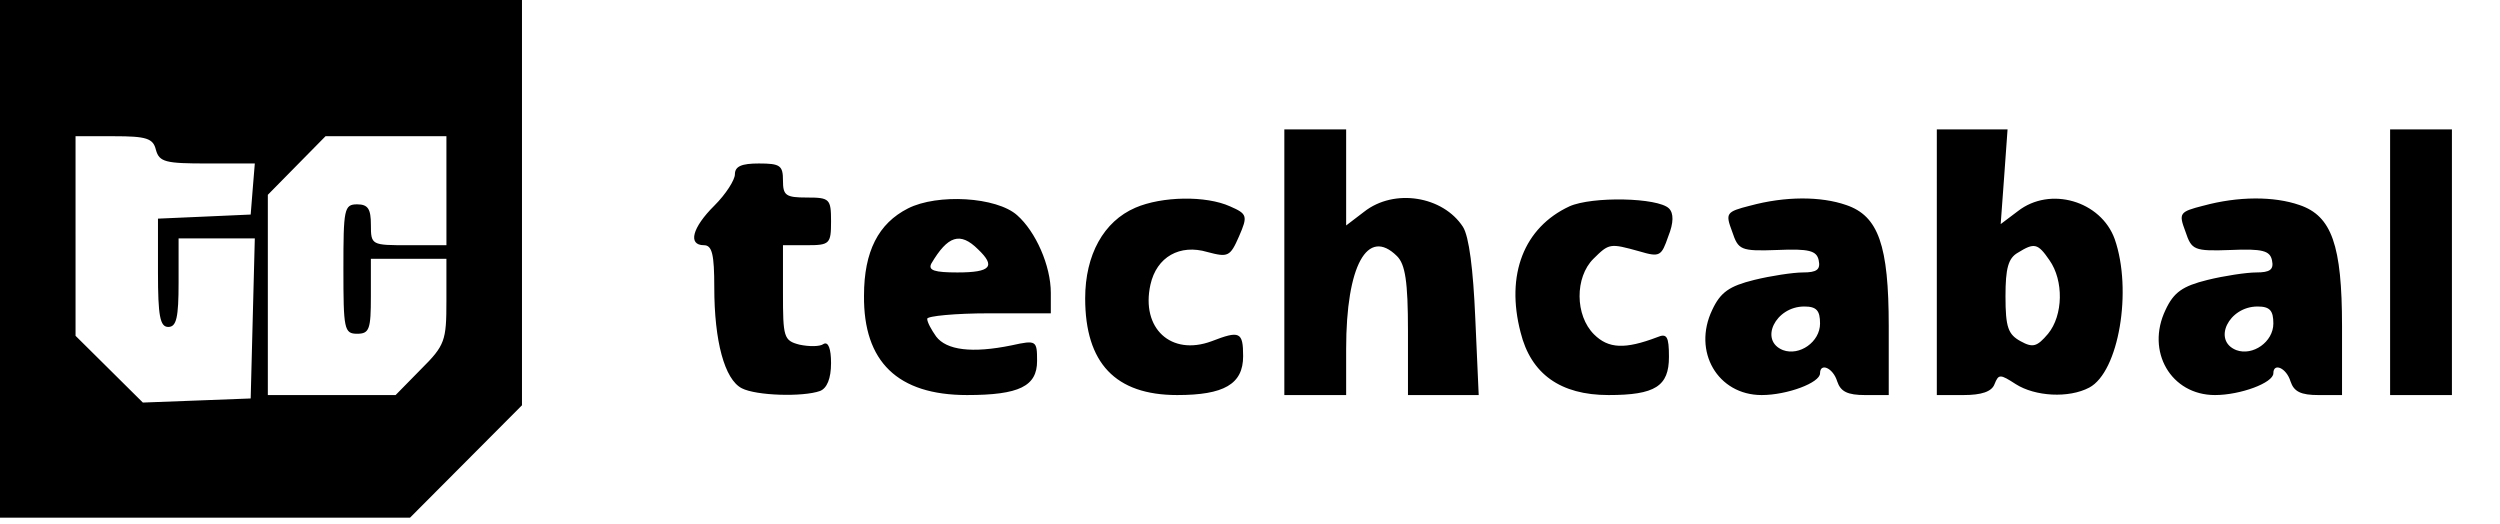<svg xmlns:xlink="http://www.w3.org/1999/xlink" width="143" height="30" viewBox='0 0 143 30' fill='none' xmlns='http://www.w3.org/2000/svg'><g clip-path='url(%23clip0)' fill='%23506683'><path d='M0 14.805V29.61h23.454l3.221-3.233 3.182-3.195V0H0v14.805zm8.918-6.234c.196.702.55.78 2.946.78h2.711l-.118 1.441-.118 1.48-2.632.117-2.671.117v3.078c0 2.494.118 3.117.589 3.117s.59-.545.59-2.532v-2.533h4.36l-.118 4.559-.118 4.597-3.064.117-3.104.117-1.925-1.91-1.925-1.908V7.792h2.2c1.847 0 2.24.117 2.397.78zm16.618 2.338v3.117h-2.161c-2.121 0-2.16 0-2.16-1.169 0-.896-.158-1.169-.786-1.169-.747 0-.786.273-.786 3.701 0 3.429.04 3.702.786 3.702.707 0 .785-.273.785-2.143v-2.143h4.321v2.416c0 2.26-.078 2.532-1.453 3.896l-1.453 1.48H15.32V11.143l1.65-1.676 1.65-1.675h6.915v3.117zM73.464 15v7.597H77v-2.649c0-4.753 1.218-6.974 2.907-5.299.472.468.629 1.442.629 4.286v3.662h4.046l-.196-4.402c-.118-2.766-.354-4.675-.707-5.221-1.14-1.753-3.929-2.22-5.657-.857l-1.022.78V7.402h-3.536V15zM110.786 15v7.597h1.532c1.021 0 1.611-.194 1.768-.623.235-.584.314-.584 1.218 0 1.1.701 3.025.818 4.203.195 1.689-.896 2.475-5.572 1.454-8.494-.786-2.182-3.693-3.039-5.54-1.597l-.982.74.197-2.688.196-2.727h-4.046V15zm6.443-.117c.825 1.169.785 3.156-.079 4.208-.629.74-.864.818-1.571.428-.708-.39-.865-.779-.865-2.57 0-1.598.157-2.183.707-2.494.943-.585 1.14-.546 1.808.428zM136.714 15v7.597h3.536V7.403h-3.536V15zM42.036 9.974c0 .312-.511 1.13-1.179 1.792-1.257 1.247-1.532 2.26-.59 2.26.472 0 .59.545.59 2.416 0 3.078.59 5.26 1.572 5.766.825.428 3.496.506 4.478.156.393-.156.629-.702.629-1.598 0-.818-.157-1.246-.432-1.09-.197.155-.825.155-1.375.038-.904-.233-.943-.428-.943-2.96v-2.728h1.375c1.296 0 1.375-.078 1.375-1.364 0-1.285-.079-1.363-1.375-1.363-1.218 0-1.375-.117-1.375-.974s-.157-.974-1.375-.974c-.982 0-1.375.155-1.375.623zM51.936 11.922c-1.69.857-2.515 2.455-2.515 4.987-.039 3.78 1.925 5.688 5.893 5.688 2.986 0 4.007-.506 4.007-1.948 0-1.169-.039-1.207-1.453-.896-2.279.468-3.732.273-4.322-.506-.275-.39-.51-.818-.51-1.013 0-.156 1.61-.312 3.535-.312h3.536v-1.169c0-1.558-.864-3.506-1.925-4.441-1.178-1.052-4.557-1.247-6.246-.39zm4.007 2.338c1.021.974.746 1.324-1.179 1.324-1.296 0-1.69-.117-1.493-.506.943-1.598 1.65-1.831 2.672-.818zM64.94 11.883c-1.808.78-2.868 2.688-2.868 5.182 0 3.701 1.728 5.532 5.264 5.532 2.671 0 3.771-.623 3.771-2.22 0-1.403-.196-1.48-1.807-.857-2.318.857-4.046-.74-3.496-3.234.353-1.598 1.689-2.338 3.26-1.87 1.179.311 1.297.272 1.808-.896.51-1.17.471-1.286-.511-1.715-1.375-.623-3.89-.584-5.422.078zM89.768 11.805c-2.593 1.208-3.654 3.896-2.79 7.208.59 2.377 2.28 3.584 5.03 3.584 2.67 0 3.456-.506 3.456-2.181 0-1.17-.118-1.364-.668-1.13-1.846.701-2.789.662-3.614-.156-1.1-1.091-1.1-3.273-.04-4.325.904-.896.944-.896 2.633-.428 1.178.35 1.257.272 1.65-.857.314-.78.314-1.325.04-1.598-.63-.623-4.4-.701-5.697-.117zM100.1 11.766c-1.375.35-1.414.429-1.021 1.48.353 1.053.471 1.13 2.592 1.053 1.808-.078 2.24.039 2.358.584.117.546-.118.701-.904.701-.55 0-1.846.195-2.789.429-1.415.35-1.925.701-2.397 1.714-1.139 2.377.315 4.87 2.829 4.87 1.453 0 3.339-.7 3.339-1.246 0-.624.747-.312.982.467.197.585.59.78 1.611.78h1.336v-3.936c0-4.636-.59-6.311-2.436-6.935-1.454-.506-3.496-.506-5.5.04zm4.007 6.74c0 1.052-1.178 1.87-2.121 1.52-1.375-.546-.432-2.494 1.218-2.494.707 0 .903.234.903.974zM126.029 11.766c-1.375.35-1.415.429-1.022 1.48.354 1.053.472 1.13 2.593 1.053 1.807-.078 2.239.039 2.357.584.118.546-.118.701-.903.701-.55 0-1.847.195-2.79.429-1.414.35-1.925.701-2.396 1.714-1.139 2.377.314 4.87 2.828 4.87 1.454 0 3.34-.7 3.34-1.246 0-.624.746-.312.982.467.196.585.589.78 1.611.78h1.335v-3.936c0-4.636-.589-6.311-2.435-6.935-1.454-.506-3.497-.506-5.5.04zm4.007 6.74c0 1.052-1.179 1.87-2.122 1.52-1.375-.546-.432-2.494 1.218-2.494.707 0 .904.234.904.974z'/></g><defs><clipPath id='clip0'><rect width='143' height='30' fill='%23fff'/></clipPath></defs></svg>